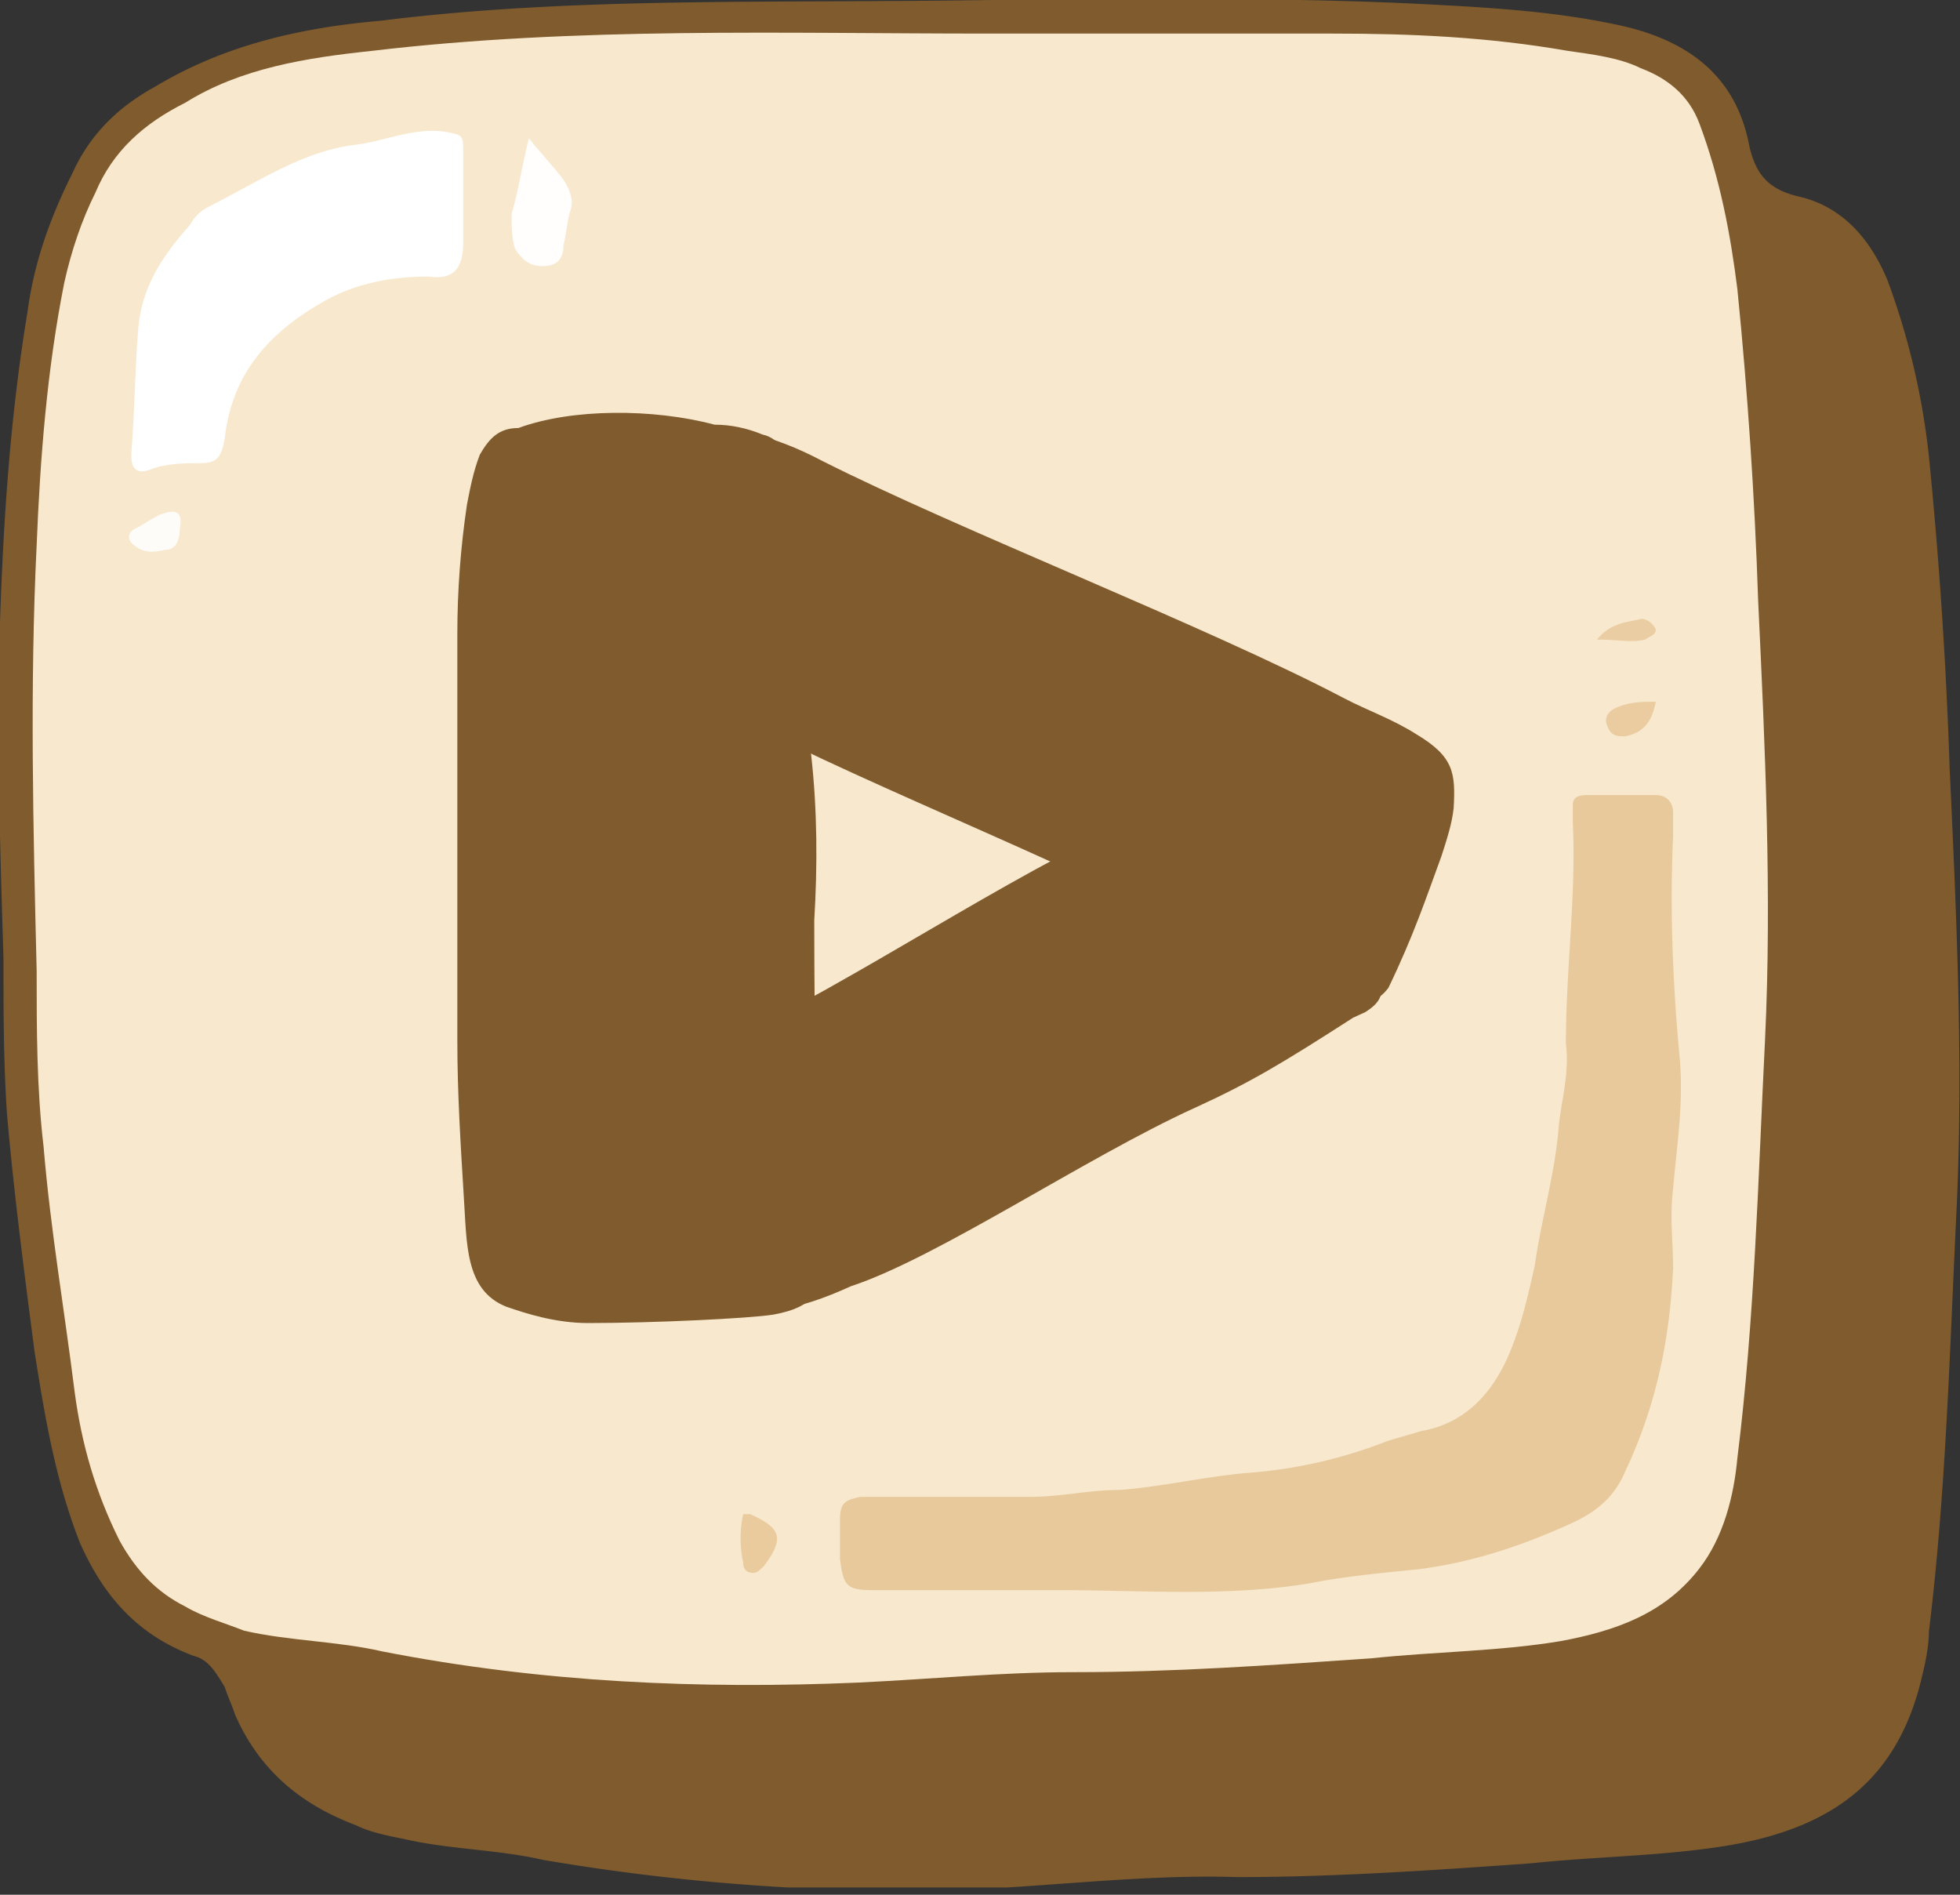 <svg xmlns="http://www.w3.org/2000/svg" width="60" height="58" fill="none" viewBox="0 0 60 58">
  <rect x="0" y="0" width="60" height="58" fill="#333333" stroke="none"/>
  <g clip-path="url(#clip0)">
    <path fill="#7F5B2D" d="M30.37 0c3.704 0 8.254-.106 12.805.106 2.116.106 4.232.211 6.243.635 2.116.423 3.704 1.481 4.127 3.703.212.953.635 1.376 1.587 1.588 1.27.317 2.117 1.27 2.646 2.54a22.33 22.33 0 011.27 5.396c.317 3.175.529 6.35.634 9.524.212 4.55.424 9.1.212 13.545-.212 4.339-.317 8.572-.846 12.91 0 .423-.106.953-.212 1.376-.74 3.174-2.752 4.656-6.032 5.185-2.01.317-3.915.317-5.926.529-2.963.212-6.032.423-8.995.423-3.28-.105-6.666.424-9.947.424-3.81 0-7.619-.318-11.322-.953-1.376-.317-2.857-.317-4.233-.635-.53-.105-1.058-.211-1.482-.423-1.693-.635-2.963-1.693-3.703-3.386-.106-.318-.212-.53-.318-.847-.317-.529-.529-.846-.952-.952-1.693-.635-2.752-1.8-3.492-3.492-.741-1.905-1.058-3.81-1.376-5.82-.317-2.434-.635-4.868-.846-7.302C.106 32.487.106 30.9.106 29.312 0 25.926-.106 22.434 0 19.048c.106-3.175.317-6.35.846-9.524.212-1.587.741-2.963 1.376-4.233.53-1.164 1.376-2.01 2.54-2.646C6.878 1.376 9.206.848 11.64.636 17.566-.105 23.492.105 30.37 0z"/>
    <path fill="#F8E8CE" d="M30.223 1.028h10.582c2.434 0 4.762.106 7.196.53.74.105 1.587.21 2.222.528.846.318 1.481.847 1.799 1.693.635 1.693.952 3.387 1.164 5.08.317 3.174.529 6.349.635 9.524.211 4.444.423 8.994.211 13.439-.211 4.232-.317 8.571-.846 12.804-.106 1.164-.424 2.434-1.164 3.386-1.058 1.376-2.54 1.905-4.233 2.222-1.905.318-3.81.318-5.82.53-3.069.211-6.032.423-9.1.423-2.223 0-4.34.211-6.562.317-4.867.212-9.735 0-14.603-.952-1.376-.318-2.857-.318-4.233-.635-.529-.212-1.27-.423-1.799-.74-.846-.424-1.481-1.06-2.01-2.011-.74-1.482-1.164-2.963-1.376-4.55-.317-2.54-.74-4.974-.952-7.514-.212-1.799-.212-3.598-.212-5.397-.106-4.338-.211-8.677 0-13.016.106-2.645.318-5.396.847-8.042.211-.952.529-1.905.952-2.751.53-1.27 1.482-2.117 2.751-2.752 1.694-1.058 3.704-1.375 5.715-1.587 6.243-.74 12.592-.529 18.836-.529z"/>
    <path fill="#7F5B2D" d="M36.551 33.924c1.708-.78 2.66-1.349 4.87-2.771l.371-.17c.488-.307.588-.57.439-1.095-.814-1.646-1.507-2.72-2.231-3.913-.298-.456-.596-.913-.937-1.265-.787-.742-1.198-1.041-2.344-.603-.774.269-1.385.693-2.053.998-3.935 1.797-8.427 4.865-12.33 6.732-.667.305-1.304.68-1.876 1.196-.72.583-.74.93-.389 1.701.608 1.332 1.142 2.697 1.676 4.062.16.35.394.667.628.983.34.353.808.393 1.243.364.882-.143 1.613-.398 2.43-.77 2.652-.873 7.163-3.923 10.503-5.45z"/>
    <path fill="#7F5B2D" d="M35.33 27.894c1.806.95 2.922 1.404 5.594 2.4l.393.206c.584.223.866.157 1.186-.262.769-1.592 1.157-2.762 1.621-4.026.163-.501.326-1.002.376-1.478.056-1.06.014-1.564-1.13-2.25-.75-.478-1.514-.736-2.221-1.108-4.164-2.188-11.802-5.155-16-7.278-.707-.372-1.449-.678-2.26-.852-.967-.258-1.262-.078-1.641.644-.656 1.247-1.39 2.453-2.124 3.66-.172.327-.266.697-.36 1.066-.05.477.24.88.563 1.218.682.61 1.433 1.088 2.297 1.542 2.533 1.667 10.17 4.66 13.705 6.518z"/>
    <path fill="#7F5B2D" d="M24.926 28.17c0 3.36.074 7.063.074 10.423V39c0 .5 0 1-1.328 1.242-.745.118-3.672.258-5.672.258-1 0-1.91-.296-2.5-.5-1.28-.509-1.205-1.955-1.303-3.38-.099-1.63-.197-3.156-.197-4.785V19.414c0-1.324.098-2.647.295-3.97.099-.51.197-1.019.394-1.528.295-.509.59-.814 1.181-.814C17.5 12.5 20 12.5 21.875 13c.492 0 .984.102 1.476.305.492.102.788.611.886 1.12.197.611.295 1.222.394 1.833.197 2.24.197 4.581.197 6.821.197 1.73.197 3.462.098 5.09.099 0 .099 0 0 0z"/>
    <path fill="#E8C99C" d="M32.487 48.677h-5.715c-.846 0-.952-.106-1.058-.952V46.56c0-.53.106-.635.635-.74H31.534c.953 0 1.8-.212 2.752-.212 1.375-.106 2.645-.424 4.02-.53a14.574 14.574 0 004.128-.952c.317-.106.74-.212 1.058-.318 1.27-.211 2.116-1.058 2.645-2.222.424-.952.635-1.905.847-2.857.212-1.481.635-2.857.74-4.338.107-.847.318-1.588.212-2.434 0-2.328.318-4.55.212-6.773v-.529c0-.212.106-.317.423-.317h2.117c.317 0 .529.211.529.529v.74c-.106 2.328 0 4.657.211 6.879.106 1.375-.105 2.645-.211 3.915-.106.847 0 1.587 0 2.434-.106 2.222-.53 4.233-1.482 6.243-.317.741-.846 1.164-1.481 1.482-1.587.74-3.175 1.27-4.868 1.481-1.058.106-2.222.212-3.28.424-2.54.423-5.186.211-7.62.211z"/>
    <path fill="#fff" d="M14.18 6.138v1.27c0 .846-.318 1.163-1.059 1.058-1.164 0-2.222.211-3.174.74-1.693.953-2.857 2.223-3.069 4.233-.106.53-.212.74-.74.74-.53 0-1.059 0-1.588.213-.317.105-.529 0-.529-.424v-.106c.106-1.27.106-2.54.212-3.81.105-1.269.74-2.221 1.587-3.174.106-.211.317-.423.529-.529 1.482-.74 2.857-1.693 4.444-1.905.953-.105 1.8-.529 2.752-.423.635.106.635.106.635.635v1.482z"/>
    <path fill="#FFFEFD" d="M16.19 4.233c.424.529.741.846 1.059 1.27.211.317.317.635.211.952-.105.317-.105.635-.211 1.058 0 .424-.212.635-.635.635-.424 0-.635-.211-.847-.529-.106-.317-.106-.74-.106-1.058.212-.74.318-1.482.53-2.328z"/>
    <path fill="#E9CB9E" d="M22.751 46.35h.212c.952.422 1.058.74.423 1.587-.106.105-.212.211-.317.211-.212 0-.318-.106-.318-.317a3.497 3.497 0 010-1.482z"/>
    <path fill="#FEFCF9" d="M5.503 16.19c0 .318-.106.635-.424.635-.423.106-.74.106-1.058-.211-.106-.106-.106-.318.106-.424.212-.105.53-.317.74-.423.53-.211.741-.106.636.424z"/>
    <path fill="#EACCA0" d="M50.688 21.482c-.106.529-.318.952-.953 1.058-.211 0-.423 0-.529-.318-.106-.211 0-.423.212-.529.423-.212.846-.212 1.27-.212z"/>
    <path fill="#EACDA2" d="M48.889 19.577c.423-.53.952-.53 1.375-.635.106 0 .318.106.424.317 0 .212-.212.212-.318.318-.423.105-.846 0-1.481 0z"/>
  </g>
  <defs>
    <clipPath id="clip0">
      <path fill="#fff" d="M0 0h60v57.778H0z"/>
    </clipPath>
  </defs>
</svg>
